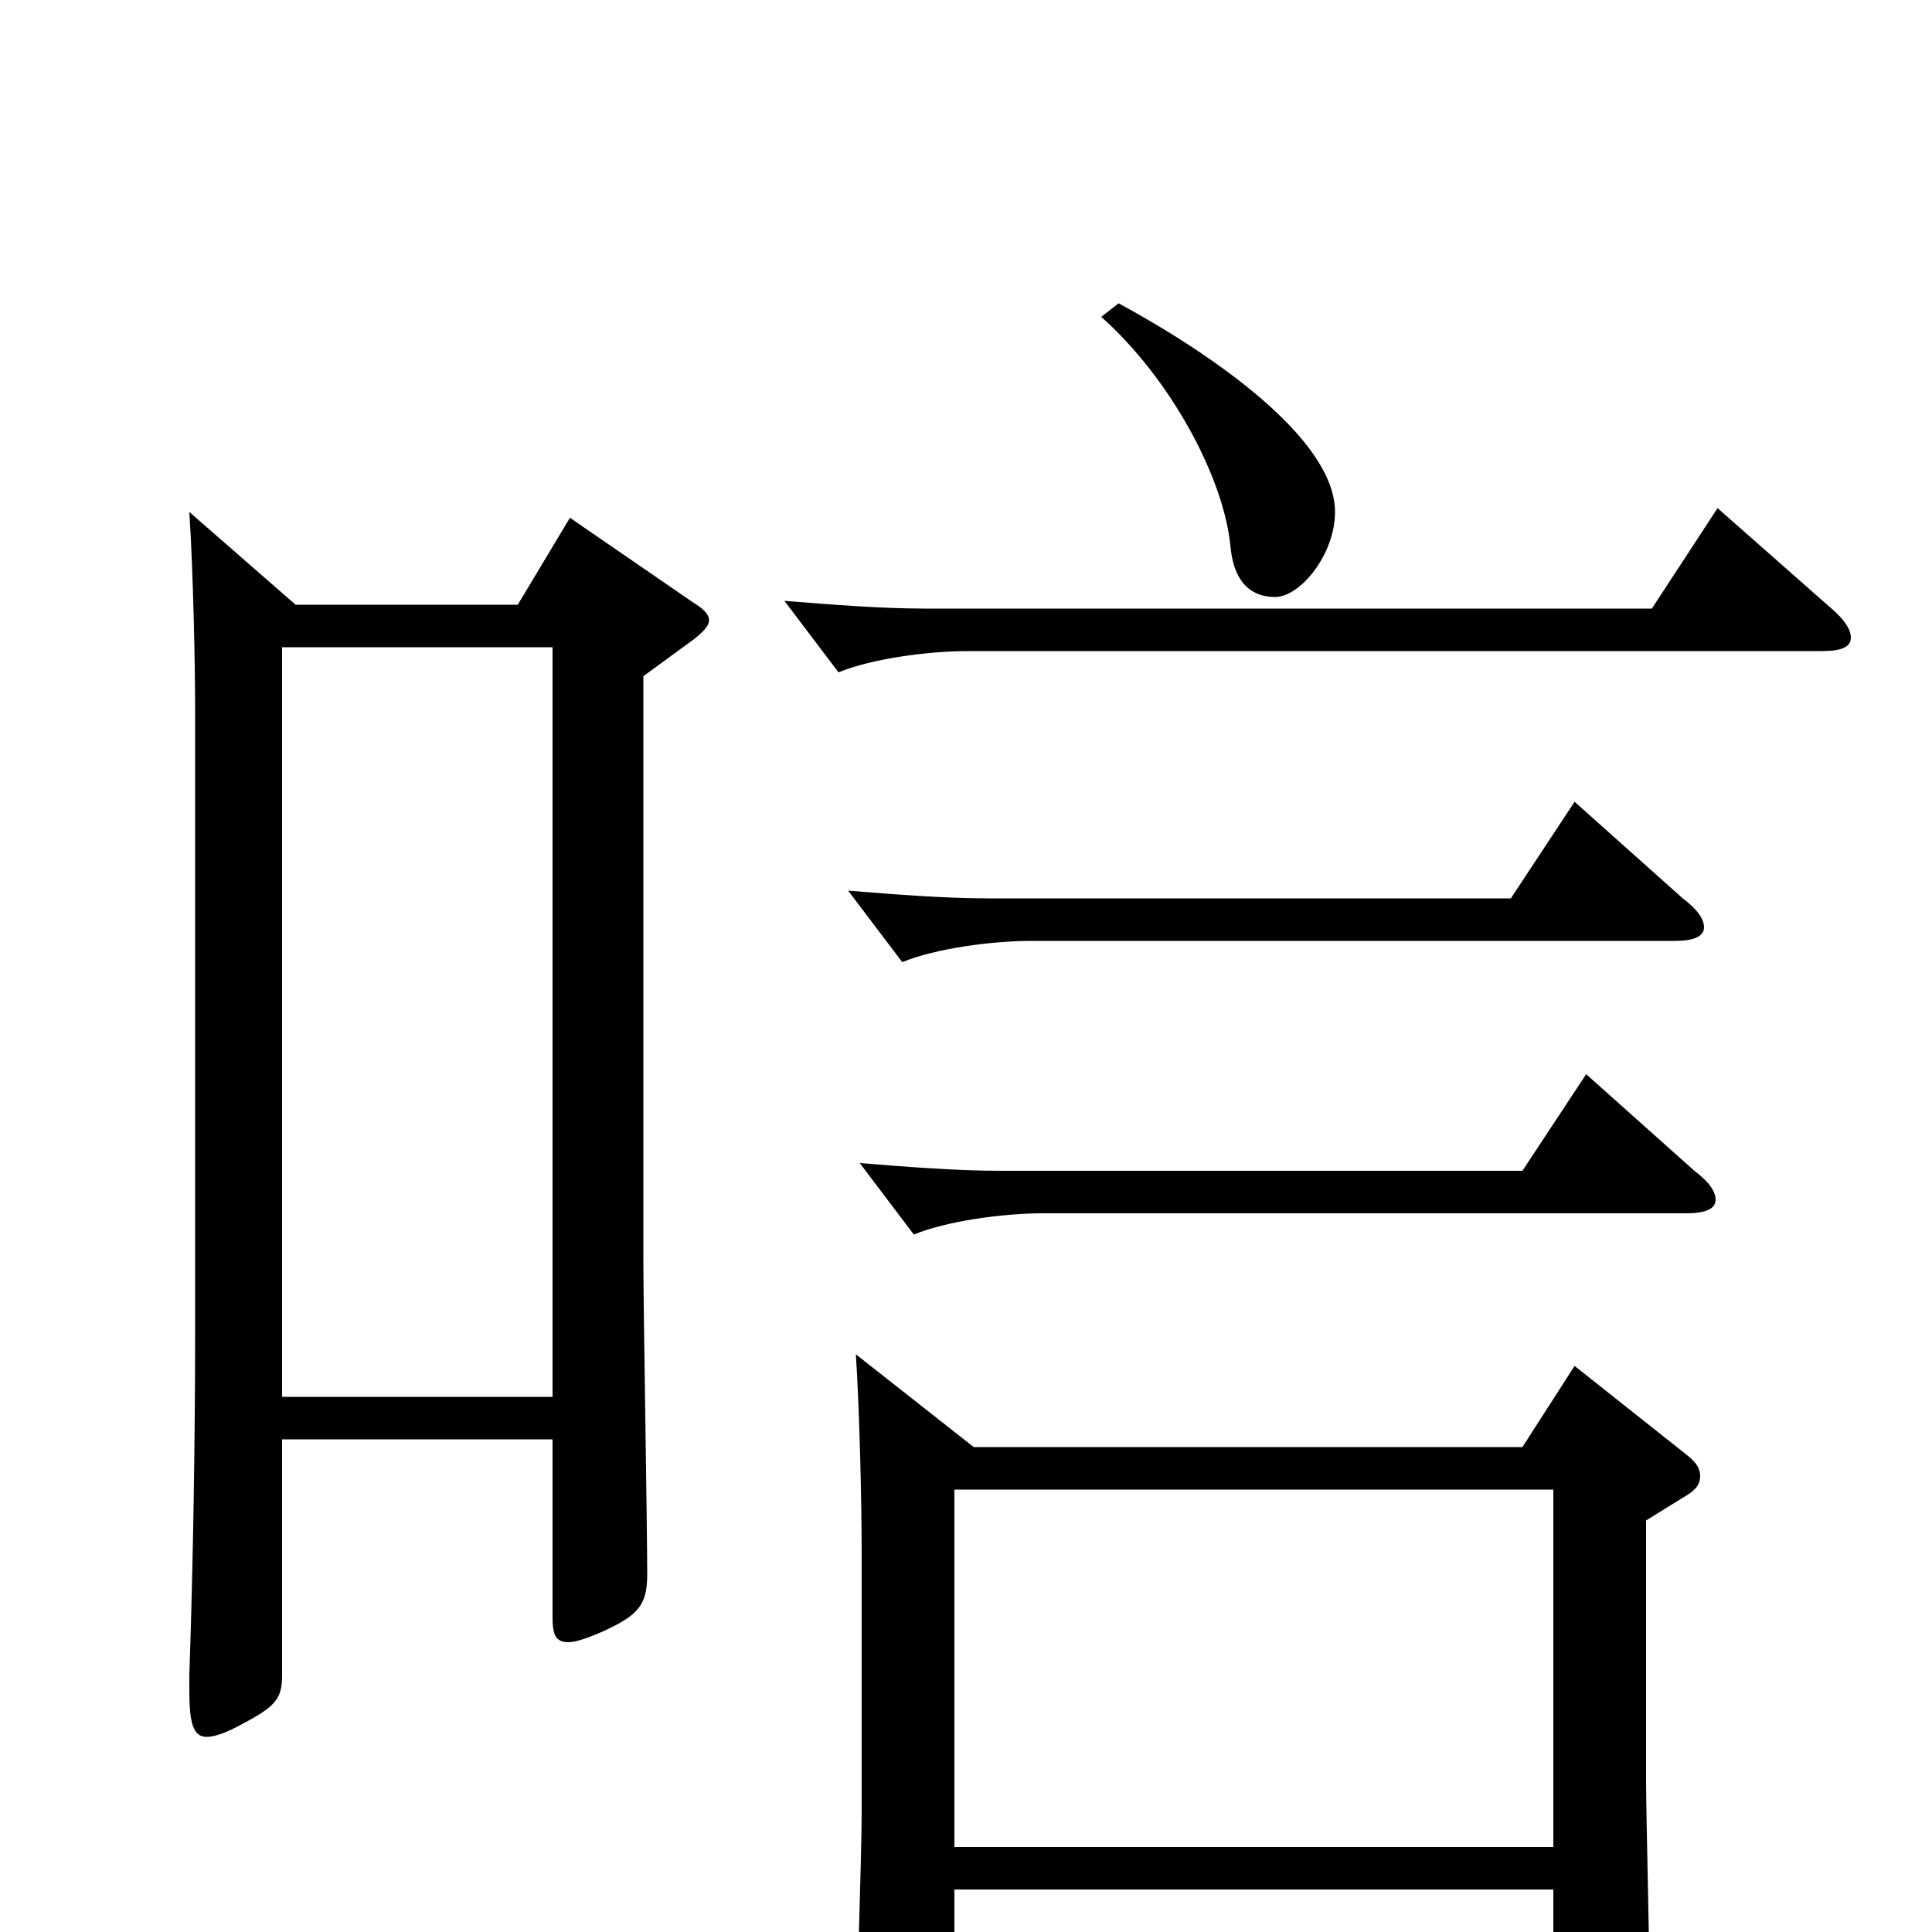 <svg xmlns="http://www.w3.org/2000/svg" viewBox="0 -1000 1000 1000">
	<path fill="#000000" d="M295 -732L268 -687H153L98 -735C100 -704 101 -656 101 -632V-312C101 -255 100 -192 98 -133V-125C98 -108 100 -101 107 -101C111 -101 117 -103 126 -108C143 -117 146 -121 146 -133V-255H286V-163C286 -155 287 -150 294 -150C298 -150 304 -152 313 -156C330 -164 335 -169 335 -185C335 -211 333 -324 333 -347V-650L359 -669C364 -673 367 -676 367 -679C367 -682 364 -685 359 -688ZM146 -277V-665H286V-277ZM815 -293L788 -251H504L443 -299C445 -268 446 -220 446 -196V-61C446 -41 443 48 443 66C443 74 444 79 450 79C455 79 461 76 471 72C490 63 494 59 494 48V-22H804V57C804 65 805 70 811 70C818 70 854 58 854 37C854 19 852 -62 852 -78V-213L873 -226C878 -229 880 -232 880 -236C880 -240 878 -243 873 -247ZM494 -44V-229H804V-44ZM570 -836C606 -804 634 -752 637 -716C639 -698 648 -691 660 -691C673 -691 691 -713 691 -735C691 -773 627 -817 579 -843ZM889 -737L855 -685H479C456 -685 431 -687 406 -689L434 -652C451 -659 480 -663 501 -663H943C953 -663 958 -665 958 -670C958 -674 955 -679 948 -685ZM815 -585L782 -535H512C489 -535 464 -537 439 -539L467 -502C484 -509 513 -513 534 -513H867C876 -513 882 -515 882 -520C882 -524 879 -529 871 -535ZM821 -444L788 -394H518C495 -394 470 -396 445 -398L473 -361C490 -368 519 -372 540 -372H873C882 -372 888 -374 888 -379C888 -383 885 -388 877 -394Z"/>
</svg>